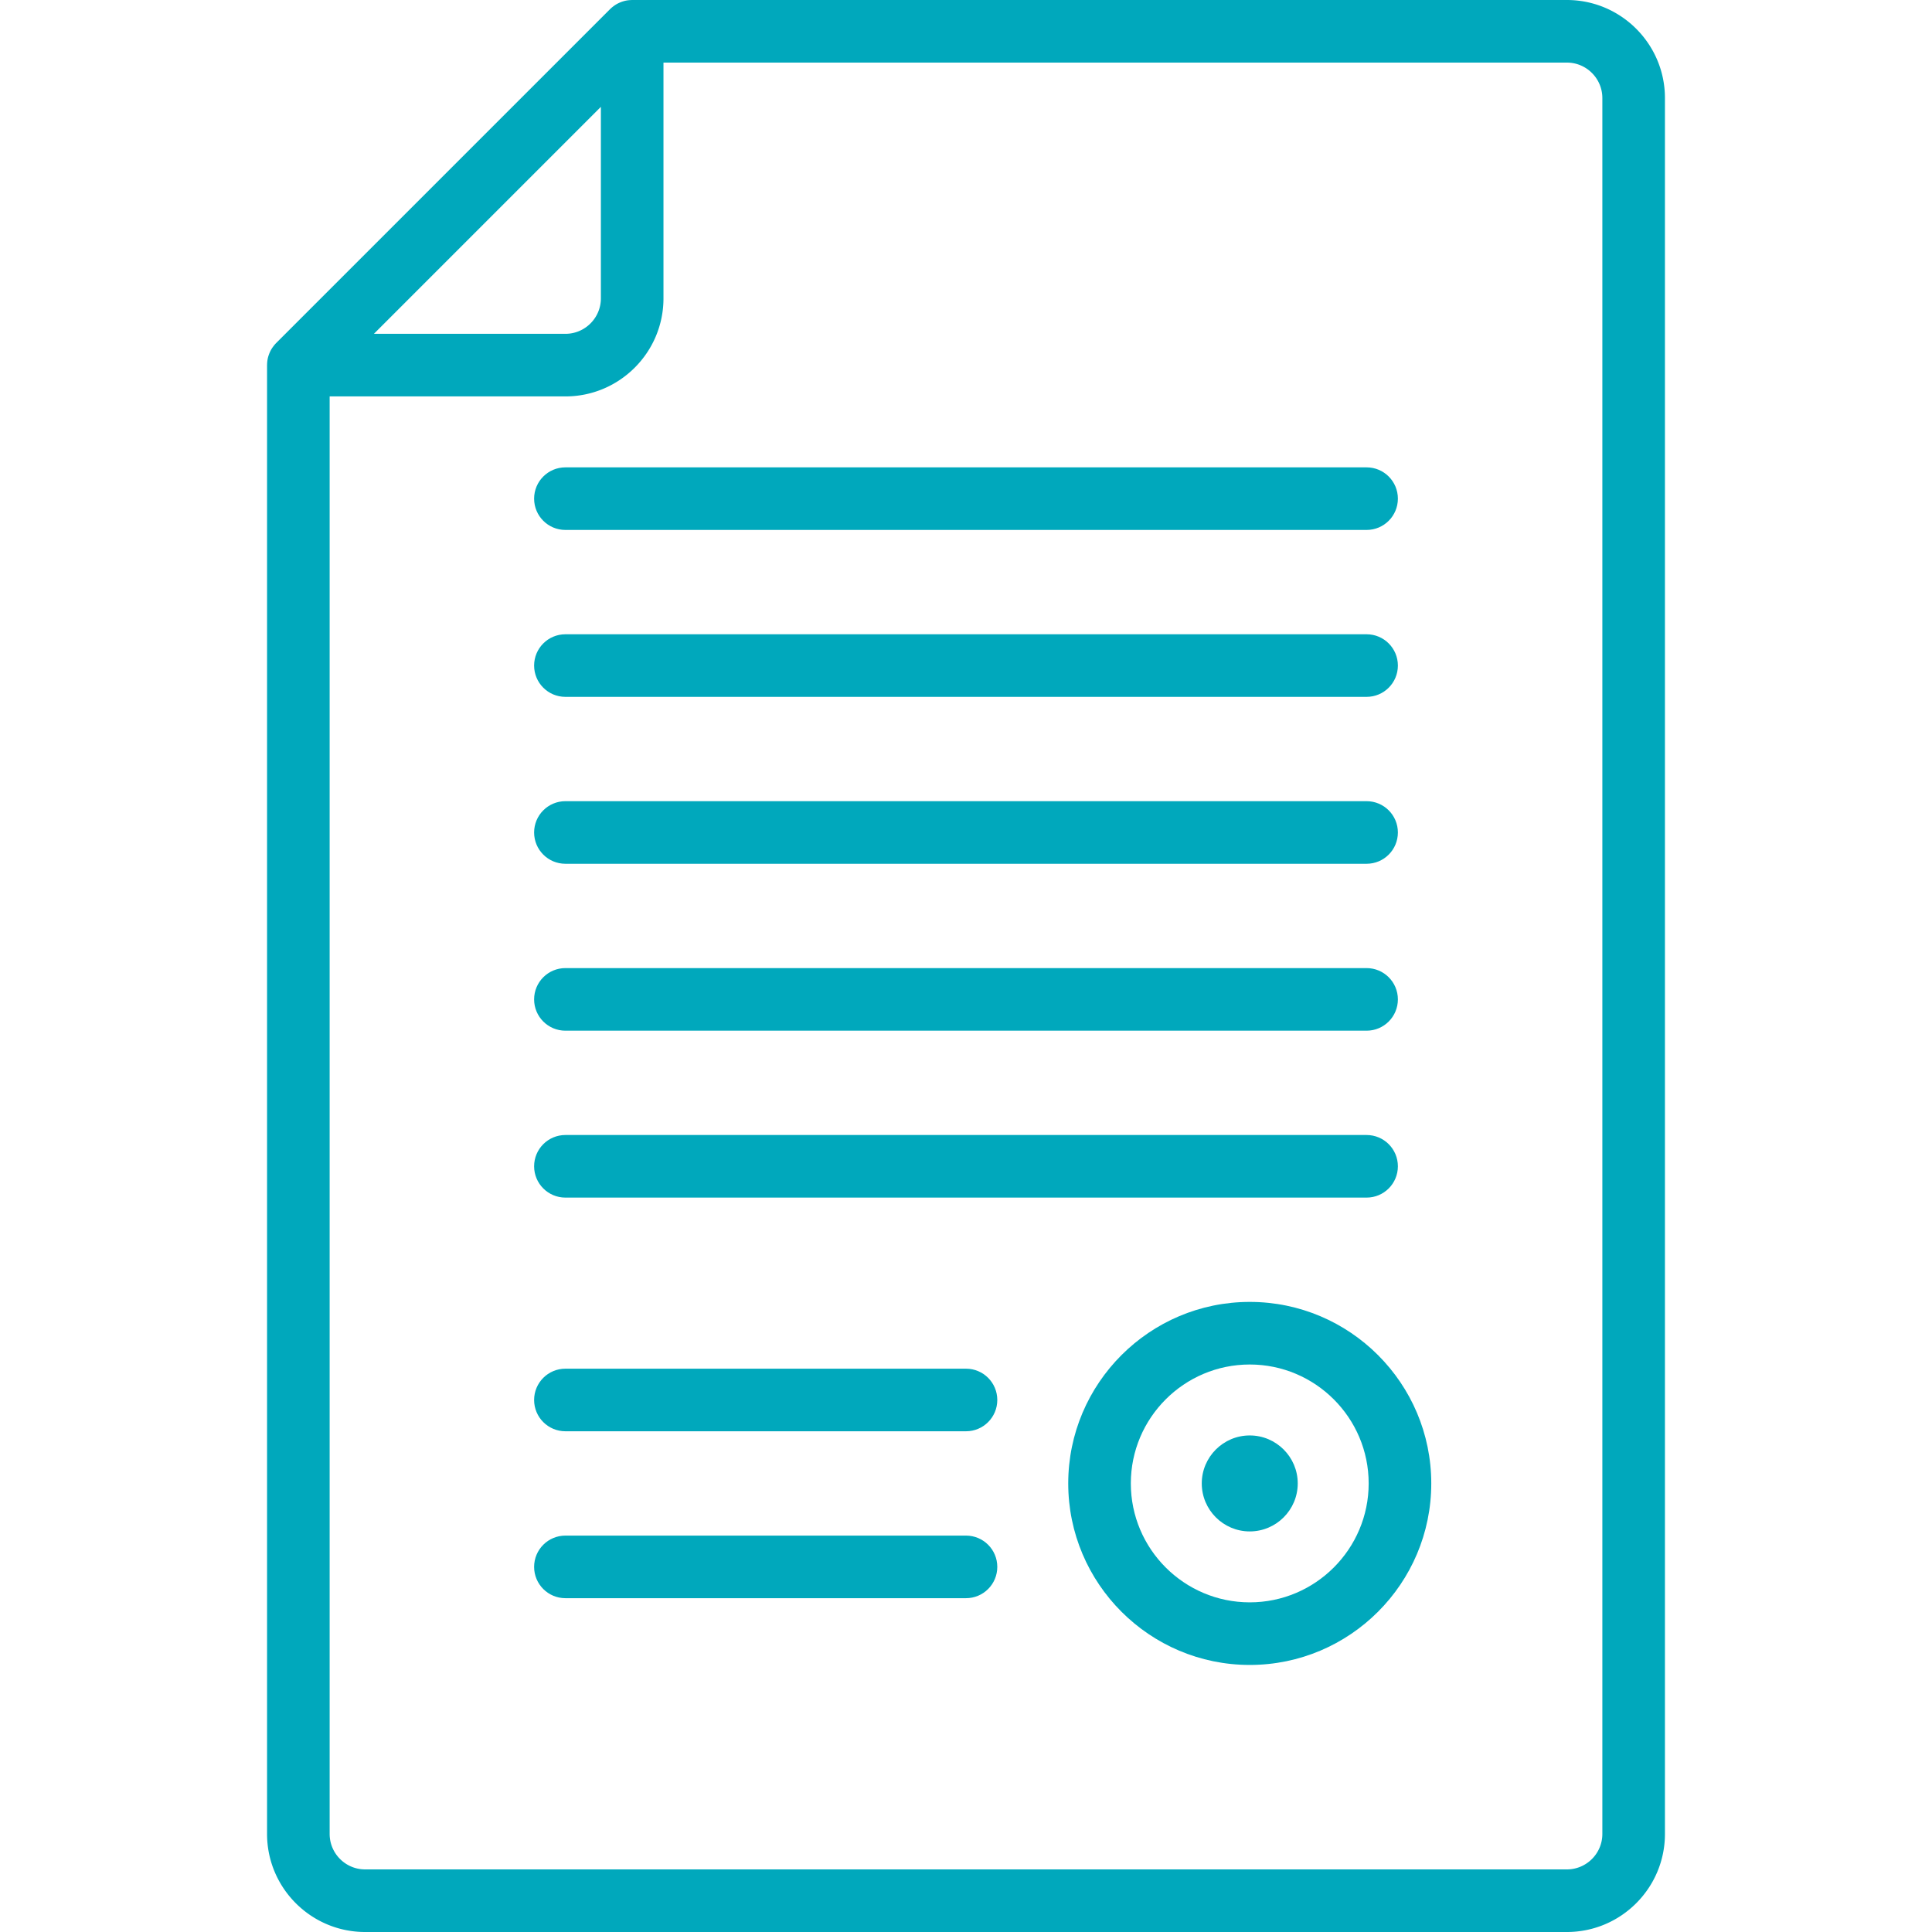 <svg xmlns="http://www.w3.org/2000/svg" xmlns:xlink="http://www.w3.org/1999/xlink" version="1.1" id="Capa_1" x="0" y="0" viewBox="0 0 463 463" xml:space="preserve" width="512" height="512"><g fill="#00a8bc"><path d="M375.5 0h-224c-.086 0-.17.01-.256.013a7.514 7.514 0 00-1.194.129l-.017.003a7.52 7.52 0 00-1.141.33c-.297.11-.587.235-.865.38-.018.01-.037.017-.055.027a7.435 7.435 0 00-.836.526c-.061.043-.12.089-.18.134a7.57 7.57 0 00-.756.65l-.004.003-80 80-.003.003a7.572 7.572 0 00-.651.757l-.134.179c-.192.267-.37.544-.526.835l-.029.06a7.564 7.564 0 00-.378.858l-.065.177c-.108.313-.2.633-.266.964-.002.012-.003.025-.006.037a7.75 7.75 0 00-.128 1.184c0 .085-.01.167-.01.251v352c0 12.958 10.542 23.5 23.5 23.5h288c12.958 0 23.5-10.542 23.5-23.5v-416C399 10.542 388.458 0 375.5 0zM144 25.606V71.5c0 4.687-3.813 8.5-8.5 8.5H89.606L144 25.606zM384 439.5c0 4.687-3.813 8.5-8.5 8.5h-288c-4.687 0-8.5-3.813-8.5-8.5V95h56.5c12.958 0 23.5-10.542 23.5-23.5V15h216.5c4.687 0 8.5 3.813 8.5 8.5v416z"/><path d="M135.5 127h192c4.142 0 7.5-3.357 7.5-7.5s-3.358-7.5-7.5-7.5h-192c-4.142 0-7.5 3.357-7.5 7.5s3.358 7.5 7.5 7.5zm0 40h192c4.142 0 7.5-3.357 7.5-7.5s-3.358-7.5-7.5-7.5h-192c-4.142 0-7.5 3.357-7.5 7.5s3.358 7.5 7.5 7.5zm0 40h192c4.142 0 7.5-3.357 7.5-7.5s-3.358-7.5-7.5-7.5h-192c-4.142 0-7.5 3.357-7.5 7.5s3.358 7.5 7.5 7.5zm0 40h192c4.142 0 7.5-3.357 7.5-7.5s-3.358-7.5-7.5-7.5h-192c-4.142 0-7.5 3.357-7.5 7.5s3.358 7.5 7.5 7.5zm0 40h192c4.142 0 7.5-3.357 7.5-7.5s-3.358-7.5-7.5-7.5h-192c-4.142 0-7.5 3.357-7.5 7.5s3.358 7.5 7.5 7.5zm96 41h-96c-4.142 0-7.5 3.357-7.5 7.5s3.358 7.5 7.5 7.5h96c4.142 0 7.5-3.357 7.5-7.5s-3.358-7.5-7.5-7.5zm0 40h-96c-4.142 0-7.5 3.357-7.5 7.5s3.358 7.5 7.5 7.5h96c4.142 0 7.5-3.357 7.5-7.5s-3.358-7.5-7.5-7.5zm68-24c-6.341 0-11.5 5.159-11.5 11.5s5.159 11.5 11.5 11.5 11.5-5.159 11.5-11.5-5.159-11.5-11.5-11.5z"/><path d="M299.5 312c-23.986 0-43.5 19.514-43.5 43.5s19.514 43.5 43.5 43.5 43.5-19.514 43.5-43.5-19.514-43.5-43.5-43.5zm0 72c-15.715 0-28.5-12.785-28.5-28.5s12.785-28.5 28.5-28.5 28.5 12.785 28.5 28.5-12.785 28.5-28.5 28.5z"/></g></svg>